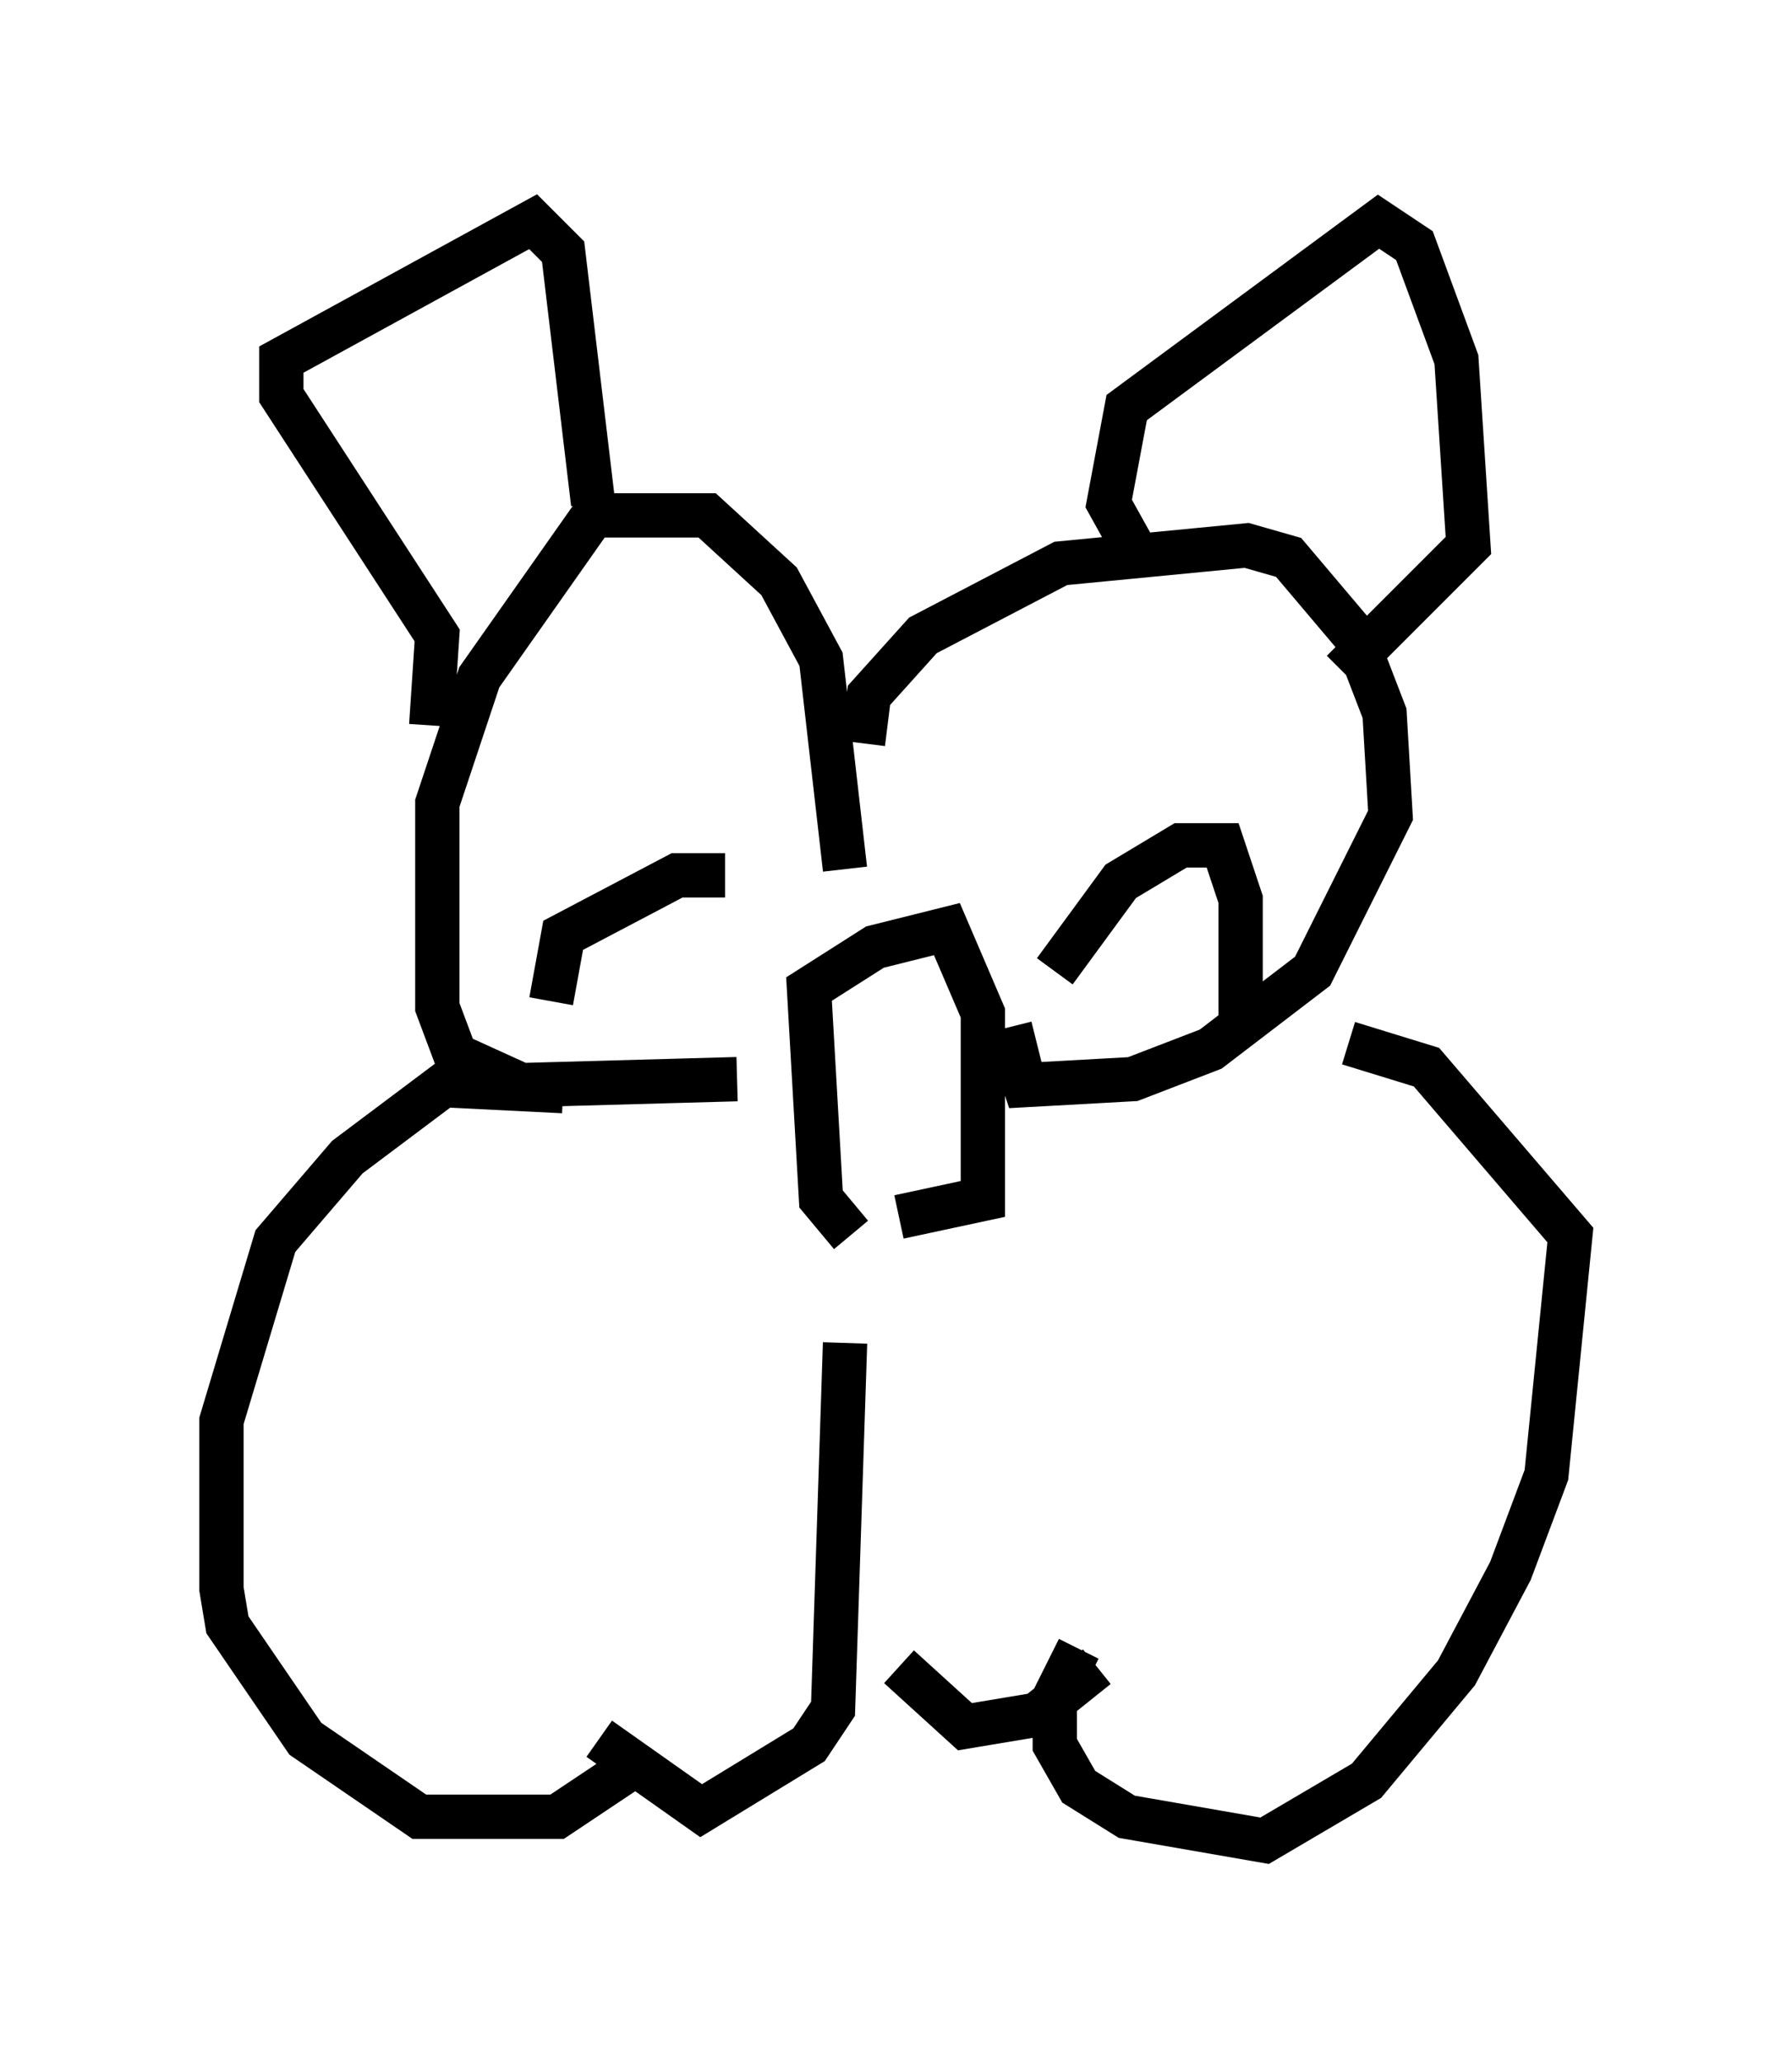 <?xml version="1.0" encoding="utf-8" ?>
<svg baseProfile="full" height="46.535" version="1.1" width="40.446" xmlns="http://www.w3.org/2000/svg" xmlns:ev="http://www.w3.org/2001/xml-events" xmlns:xlink="http://www.w3.org/1999/xlink"><defs /><rect fill="white" height="46.535" width="40.446" x="0" y="0" /><path d="M19.479, 28.274 m-0.406, 2.03 l-0.271, 8.254 -0.541, 0.812 l-2.436, 1.488 -2.3, -1.624 m6.766, -1.624 l1.488, 1.353 1.624, -0.271 l1.353, -1.083 m-5.548, -9.743 l-0.677, -0.812 -0.271, -4.736 l1.488, -0.947 1.624, -0.406 l0.812, 1.894 0.0, 4.195 l-1.894, 0.406 m-1.218, -7.848 l-0.541, -4.736 -0.947, -1.759 l-1.624, -1.488 -2.571, 0.0 l-2.571, 3.654 -0.947, 2.842 l0.0, 4.601 0.406, 1.083 l1.488, 0.677 4.871, -0.135 m2.842, -7.578 l0.135, -1.083 1.218, -1.353 l3.112, -1.624 4.195, -0.406 l0.947, 0.271 1.488, 1.759 l0.677, 1.759 0.135, 2.3 l-1.759, 3.518 -2.3, 1.759 l-1.759, 0.677 -2.436, 0.135 l-0.271, -0.812 0.541, -0.135 m-10.69, 1.083 l-2.706, -0.135 -2.165, 1.624 l-1.624, 1.894 -1.218, 4.059 l0.0, 3.789 0.135, 0.812 l1.759, 2.571 2.571, 1.759 l3.112, 0.0 1.624, -1.083 m10.149, -2.706 l-0.541, 1.083 0.0, 1.083 l0.541, 0.947 1.083, 0.677 l3.112, 0.541 2.3, -1.353 l2.03, -2.436 1.218, -2.3 l0.812, -2.165 0.541, -5.413 l-3.248, -3.789 -1.759, -0.541 m-5.413, -3.924 l0.0, 0.0 m-14.073, 0.271 l0.0, 0.0 m4.601, -1.894 l0.0, 0.0 m-3.112, 4.601 l0.271, -1.488 2.571, -1.353 l1.083, 0.0 m7.442, 2.165 l1.488, -2.03 1.353, -0.812 l0.947, 0.0 0.406, 1.218 l0.0, 2.842 m-18.268, -6.766 l0.135, -2.03 -3.518, -5.413 l0.0, -0.812 5.683, -3.112 l0.677, 0.677 0.677, 5.683 m12.314, 1.218 l-0.677, -1.218 0.406, -2.165 l5.683, -4.195 0.812, 0.541 l0.947, 2.571 0.271, 4.195 l-2.842, 2.842 " fill="none" stroke="black" stroke-width="1" /></svg>